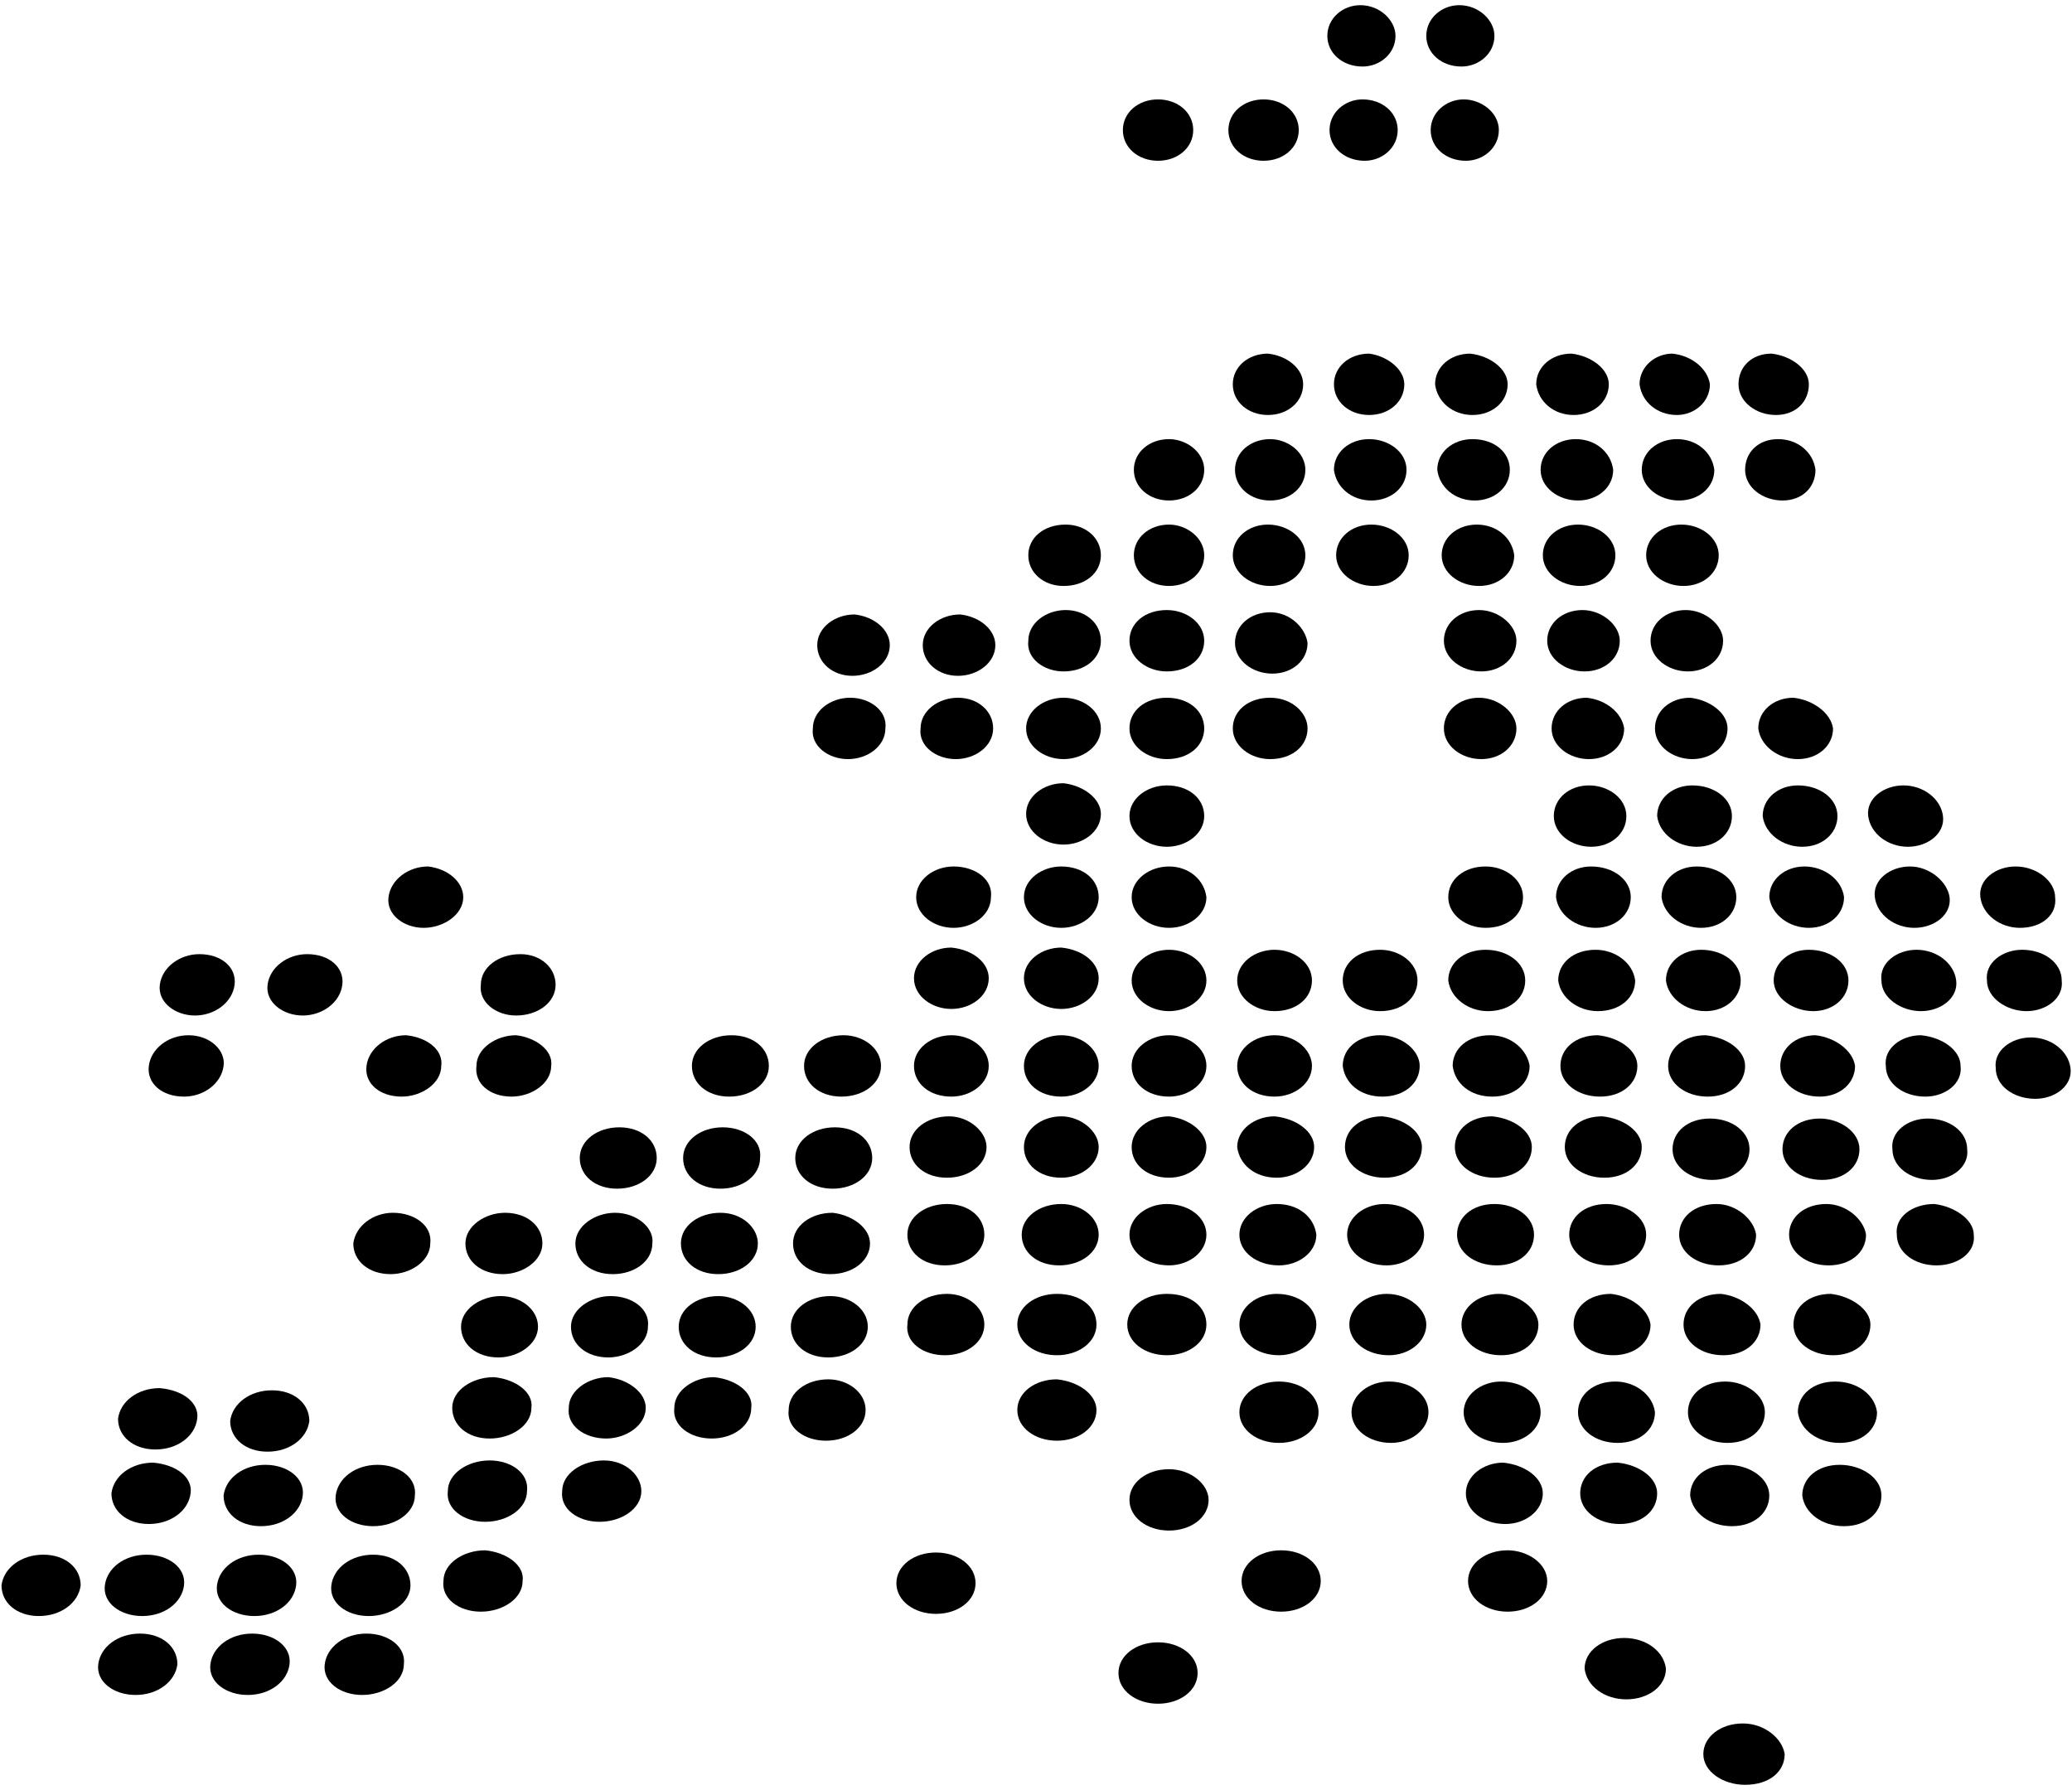 <svg viewBox="0 0 191 165" fill="none" xmlns="http://www.w3.org/2000/svg">
<path fill-rule="evenodd" clip-rule="evenodd" d="M48.176 145.754C48.176 147.371 46.352 148.583 44.325 148.583C42.297 148.583 40.676 147.371 40.879 145.754C40.879 144.138 42.703 142.926 44.73 142.926C46.757 143.128 48.378 144.34 48.176 145.754Z" fill="currentColor"/>
<path fill-rule="evenodd" clip-rule="evenodd" d="M37.23 153.432C37.23 155.048 35.406 156.262 33.379 156.262C31.353 156.262 29.732 155.048 29.934 153.432C30.137 151.816 31.758 150.604 33.785 150.604C35.811 150.604 37.433 151.816 37.23 153.432Z" fill="currentColor"/>
<path fill-rule="evenodd" clip-rule="evenodd" d="M16.354 153.432C16.152 155.048 14.529 156.262 12.502 156.262C10.476 156.262 8.855 155.048 9.057 153.432C9.26 151.816 10.881 150.604 12.908 150.604C14.936 150.604 16.354 151.816 16.354 153.432Z" fill="currentColor"/>
<path fill-rule="evenodd" clip-rule="evenodd" d="M26.69 153.432C26.487 155.048 24.866 156.262 22.839 156.262C20.813 156.262 19.191 155.048 19.394 153.432C19.597 151.816 21.218 150.604 23.245 150.604C25.271 150.604 26.892 151.816 26.69 153.432Z" fill="currentColor"/>
<path fill-rule="evenodd" clip-rule="evenodd" d="M37.838 146.159C37.838 147.775 36.014 148.987 33.988 148.987C31.961 148.987 30.34 147.775 30.543 146.159C30.745 144.542 32.367 143.33 34.393 143.33C36.42 143.33 37.838 144.542 37.838 146.159Z" fill="currentColor"/>
<path fill-rule="evenodd" clip-rule="evenodd" d="M16.963 146.159C16.76 147.775 15.139 148.987 13.111 148.987C11.084 148.987 9.463 147.775 9.666 146.159C9.868 144.542 11.489 143.33 13.516 143.33C15.544 143.33 17.165 144.542 16.963 146.159Z" fill="currentColor"/>
<path fill-rule="evenodd" clip-rule="evenodd" d="M7.436 146.159C7.233 147.775 5.612 148.987 3.585 148.987C1.557 148.987 0.139 147.775 0.139 146.159C0.341 144.542 1.964 143.33 3.991 143.33C6.017 143.33 7.436 144.542 7.436 146.159Z" fill="currentColor"/>
<path fill-rule="evenodd" clip-rule="evenodd" d="M27.297 146.159C27.095 147.775 25.474 148.987 23.447 148.987C21.42 148.987 19.799 147.775 20.002 146.159C20.204 144.542 21.826 143.33 23.852 143.33C25.879 143.33 27.5 144.542 27.297 146.159Z" fill="currentColor"/>
<path fill-rule="evenodd" clip-rule="evenodd" d="M48.58 137.469C48.58 139.085 46.756 140.298 44.729 140.298C42.701 140.298 41.08 139.085 41.283 137.469C41.283 135.853 43.107 134.641 45.135 134.641C47.161 134.641 48.783 135.853 48.58 137.469Z" fill="currentColor"/>
<path fill-rule="evenodd" clip-rule="evenodd" d="M59.12 137.469C59.12 139.085 57.295 140.298 55.268 140.298C53.242 140.298 51.62 139.085 51.823 137.469C51.823 135.853 53.647 134.641 55.673 134.641C57.7 134.641 59.12 136.055 59.12 137.469Z" fill="currentColor"/>
<path fill-rule="evenodd" clip-rule="evenodd" d="M48.986 129.793C48.986 131.409 47.162 132.621 45.135 132.621C43.107 132.621 41.688 131.409 41.688 129.793C41.688 128.176 43.513 126.963 45.541 126.963C47.567 127.165 49.188 128.378 48.986 129.793Z" fill="currentColor"/>
<path fill-rule="evenodd" clip-rule="evenodd" d="M59.526 129.793C59.526 131.409 57.702 132.621 55.878 132.621C53.85 132.621 52.228 131.409 52.431 129.793C52.431 128.176 54.255 126.963 56.081 126.963C57.904 127.165 59.526 128.378 59.526 129.793Z" fill="currentColor"/>
<path fill-rule="evenodd" clip-rule="evenodd" d="M69.253 129.793C69.253 131.409 67.632 132.621 65.605 132.621C63.578 132.621 61.957 131.409 62.16 129.793C62.16 128.176 63.984 126.963 65.808 126.963C67.834 127.165 69.456 128.378 69.253 129.793Z" fill="currentColor"/>
<path fill-rule="evenodd" clip-rule="evenodd" d="M79.793 129.994C79.793 131.61 78.172 132.822 76.145 132.822C74.118 132.822 72.497 131.61 72.7 129.994C72.7 128.378 74.321 127.164 76.348 127.164C78.172 127.164 79.793 128.378 79.793 129.994Z" fill="currentColor"/>
<path fill-rule="evenodd" clip-rule="evenodd" d="M49.594 122.317C49.594 123.933 47.77 125.145 45.946 125.145C43.918 125.145 42.499 123.933 42.499 122.317C42.499 120.701 44.323 119.488 46.148 119.488C47.972 119.488 49.594 120.701 49.594 122.317Z" fill="currentColor"/>
<path fill-rule="evenodd" clip-rule="evenodd" d="M59.728 122.317C59.728 123.933 57.903 125.145 56.079 125.145C54.052 125.145 52.634 123.933 52.634 122.317C52.634 120.701 54.458 119.488 56.282 119.488C58.308 119.488 59.931 120.701 59.728 122.317Z" fill="currentColor"/>
<path fill-rule="evenodd" clip-rule="evenodd" d="M69.659 122.317C69.659 123.933 68.037 125.145 66.011 125.145C63.984 125.145 62.565 123.933 62.565 122.317C62.565 120.701 64.187 119.488 66.213 119.488C68.037 119.488 69.659 120.701 69.659 122.317Z" fill="currentColor"/>
<path fill-rule="evenodd" clip-rule="evenodd" d="M79.996 122.317C79.996 123.933 78.374 125.145 76.348 125.145C74.321 125.145 72.901 123.933 72.901 122.317C72.901 120.701 74.524 119.488 76.55 119.488C78.374 119.488 79.996 120.701 79.996 122.317Z" fill="currentColor"/>
<path fill-rule="evenodd" clip-rule="evenodd" d="M49.999 114.637C49.999 116.254 48.175 117.466 46.351 117.466C44.324 117.466 42.904 116.254 42.904 114.637C42.904 113.021 44.73 111.809 46.553 111.809C48.58 111.809 49.999 113.021 49.999 114.637Z" fill="currentColor"/>
<path fill-rule="evenodd" clip-rule="evenodd" d="M39.662 114.637C39.662 116.254 37.838 117.466 36.014 117.466C33.987 117.466 32.568 116.254 32.568 114.637C32.771 113.021 34.392 111.809 36.216 111.809C38.243 111.809 39.864 113.021 39.662 114.637Z" fill="currentColor"/>
<path fill-rule="evenodd" clip-rule="evenodd" d="M31.556 90.794C31.353 92.41 29.732 93.622 27.906 93.622C26.082 93.622 24.461 92.41 24.664 90.794C24.866 89.177 26.488 87.965 28.313 87.965C30.34 87.965 31.758 89.177 31.556 90.794Z" fill="currentColor"/>
<path fill-rule="evenodd" clip-rule="evenodd" d="M21.624 90.794C21.421 92.41 19.8 93.622 17.976 93.622C16.152 93.622 14.529 92.41 14.732 90.794C14.935 89.177 16.557 87.965 18.381 87.965C20.408 87.965 21.827 89.177 21.624 90.794Z" fill="currentColor"/>
<path fill-rule="evenodd" clip-rule="evenodd" d="M50.81 98.27C50.81 99.887 48.986 101.099 47.162 101.099C45.136 101.099 43.717 99.887 43.92 98.27C43.92 96.654 45.744 95.441 47.568 95.441C49.392 95.643 51.013 96.856 50.81 98.27Z" fill="currentColor"/>
<path fill-rule="evenodd" clip-rule="evenodd" d="M40.675 98.27C40.675 99.887 38.852 101.099 37.028 101.099C35.001 101.099 33.582 99.887 33.785 98.27C33.987 96.654 35.609 95.441 37.433 95.441C39.459 95.643 40.878 96.856 40.675 98.27Z" fill="currentColor"/>
<path fill-rule="evenodd" clip-rule="evenodd" d="M20.61 98.27C20.408 99.887 18.786 101.099 16.962 101.099C14.934 101.099 13.516 99.887 13.719 98.27C13.921 96.654 15.542 95.441 17.368 95.441C19.394 95.441 20.813 96.856 20.61 98.27Z" fill="currentColor"/>
<path fill-rule="evenodd" clip-rule="evenodd" d="M60.134 114.637C60.134 116.254 58.512 117.466 56.486 117.466C54.458 117.466 53.039 116.254 53.039 114.637C53.039 113.021 54.863 111.809 56.688 111.809C58.715 111.809 60.336 113.223 60.134 114.637Z" fill="currentColor"/>
<path fill-rule="evenodd" clip-rule="evenodd" d="M69.861 114.637C69.861 116.254 68.239 117.466 66.213 117.466C64.186 117.466 62.768 116.254 62.768 114.637C62.768 113.021 64.389 111.809 66.415 111.809C68.442 111.809 69.861 113.223 69.861 114.637Z" fill="currentColor"/>
<path fill-rule="evenodd" clip-rule="evenodd" d="M80.198 114.637C80.198 116.254 78.577 117.466 76.55 117.466C74.523 117.466 73.103 116.254 73.103 114.637C73.103 113.021 74.726 111.809 76.753 111.809C78.577 112.011 80.198 113.223 80.198 114.637Z" fill="currentColor"/>
<path fill-rule="evenodd" clip-rule="evenodd" d="M60.539 106.758C60.539 108.375 58.918 109.587 56.89 109.587C54.863 109.587 53.444 108.375 53.444 106.758C53.444 105.142 55.066 103.93 57.092 103.93C59.12 103.93 60.539 105.142 60.539 106.758Z" fill="currentColor"/>
<path fill-rule="evenodd" clip-rule="evenodd" d="M42.703 82.712C42.703 84.328 40.879 85.54 39.055 85.54C37.231 85.54 35.609 84.328 35.812 82.712C36.015 81.095 37.636 79.883 39.46 79.883C41.284 80.085 42.703 81.297 42.703 82.712Z" fill="currentColor"/>
<path fill-rule="evenodd" clip-rule="evenodd" d="M51.216 90.794C51.216 92.41 49.594 93.622 47.568 93.622C45.742 93.622 44.121 92.41 44.324 90.794C44.324 89.177 45.945 87.965 47.973 87.965C49.797 87.965 51.216 89.177 51.216 90.794Z" fill="currentColor"/>
<path fill-rule="evenodd" clip-rule="evenodd" d="M70.064 106.758C70.064 108.375 68.443 109.587 66.416 109.587C64.389 109.587 62.971 108.375 62.971 106.758C62.971 105.142 64.592 103.93 66.619 103.93C68.645 103.93 70.267 105.142 70.064 106.758Z" fill="currentColor"/>
<path fill-rule="evenodd" clip-rule="evenodd" d="M80.402 106.758C80.402 108.375 78.781 109.587 76.754 109.587C74.727 109.587 73.309 108.375 73.309 106.758C73.309 105.142 74.93 103.93 76.957 103.93C78.983 103.93 80.402 105.142 80.402 106.758Z" fill="currentColor"/>
<path fill-rule="evenodd" clip-rule="evenodd" d="M38.243 137.873C38.243 139.49 36.419 140.702 34.392 140.702C32.365 140.702 30.744 139.49 30.947 137.873C31.149 136.257 32.771 135.045 34.797 135.045C36.824 135.045 38.445 136.257 38.243 137.873Z" fill="currentColor"/>
<path fill-rule="evenodd" clip-rule="evenodd" d="M17.57 137.672C17.368 139.289 15.745 140.501 13.719 140.501C11.692 140.501 10.273 139.289 10.273 137.672C10.476 136.056 12.097 134.844 14.124 134.844C16.355 135.046 17.773 136.258 17.57 137.672Z" fill="currentColor"/>
<path fill-rule="evenodd" clip-rule="evenodd" d="M27.908 137.873C27.705 139.49 26.082 140.702 24.056 140.702C22.029 140.702 20.61 139.49 20.61 137.873C20.813 136.257 22.434 135.045 24.461 135.045C26.488 135.045 28.11 136.257 27.908 137.873Z" fill="currentColor"/>
<path fill-rule="evenodd" clip-rule="evenodd" d="M18.178 130.802C17.975 132.419 16.354 133.631 14.326 133.631C12.3 133.631 10.881 132.419 10.881 130.802C11.084 129.186 12.705 127.973 14.731 127.973C16.962 128.176 18.381 129.388 18.178 130.802Z" fill="currentColor"/>
<path fill-rule="evenodd" clip-rule="evenodd" d="M28.515 131.004C28.312 132.621 26.691 133.833 24.664 133.833C22.637 133.833 21.219 132.621 21.219 131.004C21.421 129.388 23.043 128.176 25.069 128.176C27.096 128.176 28.515 129.388 28.515 131.004Z" fill="currentColor"/>
<path fill-rule="evenodd" clip-rule="evenodd" d="M121.748 145.754C121.748 147.371 120.127 148.583 118.1 148.583C116.074 148.583 114.451 147.371 114.451 145.754C114.451 144.138 116.074 142.926 118.1 142.926C120.127 142.926 121.748 144.138 121.748 145.754Z" fill="currentColor"/>
<path fill-rule="evenodd" clip-rule="evenodd" d="M110.398 154.239C110.398 155.856 108.776 157.069 106.75 157.069C104.723 157.069 103.102 155.856 103.102 154.239C103.102 152.622 104.723 151.41 106.75 151.41C108.776 151.41 110.398 152.622 110.398 154.239Z" fill="currentColor"/>
<path fill-rule="evenodd" clip-rule="evenodd" d="M89.928 145.957C89.928 147.574 88.307 148.786 86.28 148.786C84.252 148.786 82.631 147.574 82.631 145.957C82.631 144.341 84.252 143.129 86.28 143.129C88.307 143.129 89.928 144.341 89.928 145.957Z" fill="currentColor"/>
<path fill-rule="evenodd" clip-rule="evenodd" d="M142.218 137.672C142.218 139.289 140.597 140.501 138.773 140.501C136.746 140.501 135.125 139.289 135.125 137.672C135.125 136.056 136.746 134.844 138.57 134.844C140.597 135.046 142.218 136.258 142.218 137.672Z" fill="currentColor"/>
<path fill-rule="evenodd" clip-rule="evenodd" d="M142.626 145.754C142.626 147.371 141.003 148.583 138.976 148.583C136.949 148.583 135.328 147.371 135.328 145.754C135.328 144.138 136.949 142.926 138.976 142.926C140.8 142.926 142.626 144.138 142.626 145.754Z" fill="currentColor"/>
<path fill-rule="evenodd" clip-rule="evenodd" d="M152.759 137.672C152.759 139.289 151.34 140.501 149.314 140.501C147.287 140.501 145.666 139.289 145.666 137.672C145.666 136.056 147.085 134.844 149.111 134.844C151.138 135.046 152.759 136.258 152.759 137.672Z" fill="currentColor"/>
<path fill-rule="evenodd" clip-rule="evenodd" d="M163.096 137.873C163.096 139.49 161.677 140.702 159.65 140.702C157.624 140.702 156.002 139.49 155.8 137.873C155.8 136.257 157.218 135.045 159.245 135.045C161.272 135.045 163.096 136.257 163.096 137.873Z" fill="currentColor"/>
<path fill-rule="evenodd" clip-rule="evenodd" d="M153.569 153.836C153.569 155.453 151.948 156.666 149.921 156.666C147.894 156.666 146.273 155.453 146.07 153.836C146.07 152.22 147.692 151.008 149.718 151.008C151.745 151.008 153.367 152.22 153.569 153.836Z" fill="currentColor"/>
<path fill-rule="evenodd" clip-rule="evenodd" d="M164.514 161.717C164.514 163.333 163.095 164.546 160.866 164.546C158.84 164.546 157.016 163.333 157.016 161.717C157.016 160.101 158.637 158.889 160.663 158.889C162.69 158.889 164.311 160.303 164.514 161.717Z" fill="currentColor"/>
<path fill-rule="evenodd" clip-rule="evenodd" d="M173.433 137.873C173.433 139.49 172.013 140.702 169.986 140.702C167.96 140.702 166.338 139.49 166.136 137.873C166.136 136.257 167.554 135.045 169.581 135.045C171.607 135.045 173.433 136.257 173.433 137.873Z" fill="currentColor"/>
<path fill-rule="evenodd" clip-rule="evenodd" d="M121.343 122.114C121.343 123.73 119.722 124.942 117.898 124.942C115.871 124.942 114.25 123.73 114.25 122.114C114.25 120.498 115.871 119.285 117.695 119.285C119.722 119.285 121.343 120.498 121.343 122.114Z" fill="currentColor"/>
<path fill-rule="evenodd" clip-rule="evenodd" d="M121.546 130.196C121.546 131.812 119.925 133.024 117.898 133.024C115.871 133.024 114.25 131.812 114.25 130.196C114.25 128.579 115.871 127.367 117.898 127.367C119.925 127.367 121.546 128.579 121.546 130.196Z" fill="currentColor"/>
<path fill-rule="evenodd" clip-rule="evenodd" d="M131.478 122.114C131.478 123.73 129.856 124.942 128.031 124.942C126.004 124.942 124.383 123.73 124.383 122.114C124.383 120.498 126.004 119.285 127.828 119.285C129.856 119.285 131.478 120.7 131.478 122.114Z" fill="currentColor"/>
<path fill-rule="evenodd" clip-rule="evenodd" d="M131.68 130.196C131.68 131.812 130.059 133.024 128.234 133.024C126.207 133.024 124.586 131.812 124.586 130.196C124.586 128.579 126.207 127.367 128.031 127.367C130.059 127.367 131.68 128.579 131.68 130.196Z" fill="currentColor"/>
<path fill-rule="evenodd" clip-rule="evenodd" d="M141.814 122.114C141.814 123.73 140.395 124.942 138.369 124.942C136.342 124.942 134.721 123.73 134.721 122.114C134.721 120.498 136.342 119.285 138.166 119.285C139.99 119.285 141.814 120.7 141.814 122.114Z" fill="currentColor"/>
<path fill-rule="evenodd" clip-rule="evenodd" d="M142.016 130.196C142.016 131.812 140.395 133.024 138.571 133.024C136.544 133.024 134.923 131.812 134.923 130.196C134.923 128.579 136.544 127.367 138.368 127.367C140.395 127.367 142.016 128.579 142.016 130.196Z" fill="currentColor"/>
<path fill-rule="evenodd" clip-rule="evenodd" d="M152.15 122.114C152.15 123.73 150.731 124.942 148.705 124.942C146.678 124.942 145.057 123.73 145.057 122.114C145.057 120.498 146.475 119.285 148.502 119.285C150.326 119.487 151.947 120.7 152.15 122.114Z" fill="currentColor"/>
<path fill-rule="evenodd" clip-rule="evenodd" d="M152.556 130.196C152.556 131.812 151.137 133.024 149.111 133.024C147.084 133.024 145.463 131.812 145.463 130.196C145.463 128.579 146.882 127.367 148.908 127.367C150.732 127.367 152.353 128.579 152.556 130.196Z" fill="currentColor"/>
<path fill-rule="evenodd" clip-rule="evenodd" d="M162.285 122.114C162.285 123.73 160.866 124.942 158.84 124.942C156.812 124.942 155.19 123.73 155.19 122.114C155.19 120.498 156.609 119.285 158.637 119.285C160.461 119.487 162.082 120.7 162.285 122.114Z" fill="currentColor"/>
<path fill-rule="evenodd" clip-rule="evenodd" d="M162.69 130.196C162.69 131.812 161.271 133.024 159.245 133.024C157.218 133.024 155.596 131.812 155.596 130.196C155.596 128.579 157.014 127.367 159.042 127.367C160.866 127.367 162.69 128.579 162.69 130.196Z" fill="currentColor"/>
<path fill-rule="evenodd" clip-rule="evenodd" d="M172.418 122.114C172.418 123.73 171 124.942 168.973 124.942C166.947 124.942 165.325 123.73 165.325 122.114C165.325 120.498 166.744 119.285 168.77 119.285C170.594 119.487 172.418 120.7 172.418 122.114Z" fill="currentColor"/>
<path fill-rule="evenodd" clip-rule="evenodd" d="M173.028 130.196C173.028 131.812 171.609 133.024 169.581 133.024C167.554 133.024 165.933 131.812 165.73 130.196C165.73 128.579 167.149 127.367 169.176 127.367C171.204 127.367 172.825 128.579 173.028 130.196Z" fill="currentColor"/>
<path fill-rule="evenodd" clip-rule="evenodd" d="M121.14 105.747C121.14 107.363 119.519 108.576 117.695 108.576C115.668 108.576 114.25 107.363 114.047 105.747C114.047 104.13 115.668 102.918 117.492 102.918C119.519 103.12 121.14 104.332 121.14 105.747Z" fill="currentColor"/>
<path fill-rule="evenodd" clip-rule="evenodd" d="M121.343 113.829C121.343 115.445 119.722 116.658 117.898 116.658C115.871 116.658 114.25 115.445 114.25 113.829C114.25 112.212 115.871 111 117.695 111C119.722 111 121.141 112.212 121.343 113.829Z" fill="currentColor"/>
<path fill-rule="evenodd" clip-rule="evenodd" d="M131.073 105.747C131.073 107.363 129.654 108.576 127.627 108.576C125.6 108.576 123.979 107.363 123.979 105.747C123.979 104.13 125.397 102.918 127.424 102.918C129.452 103.12 131.073 104.332 131.073 105.747Z" fill="currentColor"/>
<path fill-rule="evenodd" clip-rule="evenodd" d="M131.275 113.829C131.275 115.445 129.654 116.658 127.83 116.658C125.802 116.658 124.181 115.445 124.181 113.829C124.181 112.212 125.802 111 127.627 111C129.654 111 131.275 112.212 131.275 113.829Z" fill="currentColor"/>
<path fill-rule="evenodd" clip-rule="evenodd" d="M141.207 105.747C141.207 107.363 139.788 108.576 137.76 108.576C135.734 108.576 134.112 107.363 134.112 105.747C134.112 104.13 135.531 102.918 137.557 102.918C139.584 103.12 141.207 104.332 141.207 105.747Z" fill="currentColor"/>
<path fill-rule="evenodd" clip-rule="evenodd" d="M141.408 113.829C141.408 115.445 139.989 116.658 137.962 116.658C135.936 116.658 134.314 115.445 134.314 113.829C134.314 112.212 135.733 111 137.76 111C139.786 111 141.408 112.212 141.408 113.829Z" fill="currentColor"/>
<path fill-rule="evenodd" clip-rule="evenodd" d="M151.339 105.747C151.339 107.363 149.921 108.576 147.894 108.576C145.867 108.576 144.246 107.363 144.246 105.747C144.246 104.13 145.665 102.918 147.691 102.918C149.718 103.12 151.339 104.332 151.339 105.747Z" fill="currentColor"/>
<path fill-rule="evenodd" clip-rule="evenodd" d="M151.746 113.829C151.746 115.445 150.327 116.658 148.3 116.658C146.274 116.658 144.652 115.445 144.652 113.829C144.652 112.212 146.071 111 148.098 111C149.922 111 151.746 112.212 151.746 113.829Z" fill="currentColor"/>
<path fill-rule="evenodd" clip-rule="evenodd" d="M161.273 105.95C161.273 107.566 159.854 108.779 157.827 108.779C155.799 108.779 154.178 107.566 154.178 105.95C154.178 104.333 155.596 103.121 157.623 103.121C159.651 103.121 161.273 104.333 161.273 105.95Z" fill="currentColor"/>
<path fill-rule="evenodd" clip-rule="evenodd" d="M161.88 113.829C161.88 115.445 160.461 116.658 158.433 116.658C156.406 116.658 154.785 115.445 154.785 113.829C154.785 112.212 156.204 111 158.232 111C160.056 111 161.677 112.414 161.88 113.829Z" fill="currentColor"/>
<path fill-rule="evenodd" clip-rule="evenodd" d="M171.407 105.95C171.407 107.566 169.987 108.779 167.96 108.779C165.934 108.779 164.312 107.566 164.312 105.95C164.312 104.333 165.731 103.121 167.758 103.121C169.582 103.121 171.407 104.333 171.407 105.95Z" fill="currentColor"/>
<path fill-rule="evenodd" clip-rule="evenodd" d="M172.013 113.829C172.013 115.445 170.595 116.658 168.568 116.658C166.541 116.658 164.92 115.445 164.92 113.829C164.92 112.212 166.339 111 168.365 111C170.189 111 171.811 112.414 172.013 113.829Z" fill="currentColor"/>
<path fill-rule="evenodd" clip-rule="evenodd" d="M181.338 105.95C181.54 107.566 179.919 108.779 178.095 108.779C176.068 108.779 174.447 107.566 174.447 105.95C174.244 104.333 175.866 103.121 177.69 103.121C179.716 103.121 181.338 104.333 181.338 105.95Z" fill="currentColor"/>
<path fill-rule="evenodd" clip-rule="evenodd" d="M181.944 113.829C182.147 115.445 180.526 116.658 178.499 116.658C176.472 116.658 174.851 115.445 174.851 113.829C174.648 112.212 176.27 111 178.296 111C180.12 111.202 181.944 112.414 181.944 113.829Z" fill="currentColor"/>
<path fill-rule="evenodd" clip-rule="evenodd" d="M180.728 98.27C180.931 99.887 179.309 101.099 177.485 101.099C175.459 101.099 173.837 99.887 173.837 98.27C173.635 96.654 175.256 95.441 177.08 95.441C179.107 95.643 180.728 96.856 180.728 98.27Z" fill="currentColor"/>
<path fill-rule="evenodd" clip-rule="evenodd" d="M190.863 98.473C191.066 100.09 189.444 101.302 187.62 101.302C185.594 101.302 183.971 100.09 183.971 98.473C183.769 96.857 185.391 95.644 187.215 95.644C189.039 95.644 190.66 96.857 190.863 98.473Z" fill="currentColor"/>
<path fill-rule="evenodd" clip-rule="evenodd" d="M101.075 122.114C101.075 123.73 99.454 124.942 97.426 124.942C95.4 124.942 93.778 123.73 93.778 122.114C93.778 120.498 95.4 119.285 97.426 119.285C99.657 119.285 101.075 120.498 101.075 122.114Z" fill="currentColor"/>
<path fill-rule="evenodd" clip-rule="evenodd" d="M101.075 129.994C101.075 131.61 99.454 132.822 97.426 132.822C95.4 132.822 93.778 131.61 93.778 129.994C93.778 128.378 95.4 127.164 97.426 127.164C99.454 127.367 101.075 128.58 101.075 129.994Z" fill="currentColor"/>
<path fill-rule="evenodd" clip-rule="evenodd" d="M111.208 122.114C111.208 123.73 109.587 124.942 107.56 124.942C105.533 124.942 103.912 123.73 103.912 122.114C103.912 120.498 105.533 119.285 107.56 119.285C109.789 119.285 111.208 120.498 111.208 122.114Z" fill="currentColor"/>
<path fill-rule="evenodd" clip-rule="evenodd" d="M111.411 138.278C111.411 139.894 109.79 141.106 107.763 141.106C105.736 141.106 104.115 139.894 104.115 138.278C104.115 136.661 105.736 135.449 107.763 135.449C109.79 135.449 111.411 136.863 111.411 138.278Z" fill="currentColor"/>
<path fill-rule="evenodd" clip-rule="evenodd" d="M101.279 105.747C101.279 107.363 99.656 108.576 97.832 108.576C95.805 108.576 94.387 107.363 94.387 105.747C94.387 104.13 96.008 102.918 97.832 102.918C99.656 102.918 101.279 104.332 101.279 105.747Z" fill="currentColor"/>
<path fill-rule="evenodd" clip-rule="evenodd" d="M101.278 113.829C101.278 115.445 99.655 116.658 97.629 116.658C95.602 116.658 94.184 115.445 94.184 113.829C94.184 112.212 95.805 111 97.831 111C99.655 111 101.278 112.212 101.278 113.829Z" fill="currentColor"/>
<path fill-rule="evenodd" clip-rule="evenodd" d="M111.209 105.747C111.209 107.363 109.588 108.576 107.764 108.576C105.737 108.576 104.318 107.363 104.318 105.747C104.318 104.13 105.94 102.918 107.764 102.918C109.588 103.12 111.209 104.332 111.209 105.747Z" fill="currentColor"/>
<path fill-rule="evenodd" clip-rule="evenodd" d="M111.208 113.829C111.208 115.445 109.587 116.658 107.763 116.658C105.737 116.658 104.115 115.445 104.115 113.829C104.115 112.212 105.737 111 107.56 111C109.587 111 111.208 112.212 111.208 113.829Z" fill="currentColor"/>
<path fill-rule="evenodd" clip-rule="evenodd" d="M90.738 122.114C90.738 123.73 89.117 124.942 87.09 124.942C85.064 124.942 83.442 123.73 83.645 122.114C83.645 120.498 85.266 119.285 87.293 119.285C89.117 119.285 90.738 120.498 90.738 122.114Z" fill="currentColor"/>
<path fill-rule="evenodd" clip-rule="evenodd" d="M90.94 105.747C90.94 107.363 89.319 108.576 87.292 108.576C85.264 108.576 83.846 107.363 83.846 105.747C83.846 104.13 85.467 102.918 87.495 102.918C89.319 102.918 90.94 104.332 90.94 105.747Z" fill="currentColor"/>
<path fill-rule="evenodd" clip-rule="evenodd" d="M90.739 113.829C90.739 115.445 89.118 116.658 87.091 116.658C85.063 116.658 83.644 115.445 83.644 113.829C83.644 112.212 85.266 111 87.294 111C89.32 111 90.739 112.212 90.739 113.829Z" fill="currentColor"/>
<path fill-rule="evenodd" clip-rule="evenodd" d="M180.324 90.391C180.526 92.008 178.905 93.22 177.081 93.22C175.257 93.22 173.433 92.008 173.433 90.391C173.231 88.775 174.852 87.562 176.676 87.562C178.5 87.562 180.121 88.775 180.324 90.391Z" fill="currentColor"/>
<path fill-rule="evenodd" clip-rule="evenodd" d="M190.052 90.391C190.255 92.008 188.634 93.22 186.809 93.22C184.985 93.22 183.161 92.008 183.161 90.391C182.958 88.775 184.579 87.562 186.403 87.562C188.431 87.562 190.052 88.775 190.052 90.391Z" fill="currentColor"/>
<path fill-rule="evenodd" clip-rule="evenodd" d="M179.715 82.712C179.918 84.328 178.297 85.54 176.473 85.54C174.649 85.54 173.027 84.328 172.825 82.712C172.622 81.095 174.243 79.883 176.067 79.883C177.891 79.883 179.513 81.297 179.715 82.712Z" fill="currentColor"/>
<path fill-rule="evenodd" clip-rule="evenodd" d="M189.444 82.712C189.647 84.328 188.228 85.54 186.202 85.54C184.376 85.54 182.755 84.328 182.552 82.712C182.35 81.095 183.971 79.883 185.796 79.883C187.823 79.883 189.444 81.297 189.444 82.712Z" fill="currentColor"/>
<path fill-rule="evenodd" clip-rule="evenodd" d="M179.107 75.237C179.31 76.853 177.689 78.066 175.865 78.066C174.041 78.066 172.419 76.853 172.215 75.237C172.013 73.621 173.635 72.408 175.459 72.408C177.283 72.408 178.905 73.621 179.107 75.237Z" fill="currentColor"/>
<path fill-rule="evenodd" clip-rule="evenodd" d="M120.938 98.27C120.938 99.887 119.316 101.099 117.492 101.099C115.466 101.099 114.047 99.887 114.047 98.27C114.047 96.654 115.668 95.441 117.492 95.441C119.519 95.441 120.938 96.856 120.938 98.27Z" fill="currentColor"/>
<path fill-rule="evenodd" clip-rule="evenodd" d="M130.87 98.27C130.87 99.887 129.451 101.099 127.423 101.099C125.397 101.099 123.978 99.887 123.775 98.27C123.775 96.654 125.194 95.441 127.221 95.441C129.247 95.441 130.87 96.856 130.87 98.27Z" fill="currentColor"/>
<path fill-rule="evenodd" clip-rule="evenodd" d="M141.003 98.27C141.003 99.887 139.584 101.099 137.558 101.099C135.531 101.099 134.113 99.887 133.91 98.27C133.91 96.654 135.329 95.441 137.355 95.441C139.382 95.441 140.8 96.856 141.003 98.27Z" fill="currentColor"/>
<path fill-rule="evenodd" clip-rule="evenodd" d="M150.935 98.27C150.935 99.887 149.516 101.099 147.49 101.099C145.463 101.099 143.842 99.887 143.842 98.27C143.842 96.654 145.26 95.441 147.287 95.441C149.314 95.643 150.935 96.856 150.935 98.27Z" fill="currentColor"/>
<path fill-rule="evenodd" clip-rule="evenodd" d="M160.866 98.27C160.866 99.887 159.447 101.099 157.419 101.099C155.393 101.099 153.771 99.887 153.771 98.27C153.771 96.654 155.19 95.441 157.217 95.441C159.245 95.643 160.866 96.856 160.866 98.27Z" fill="currentColor"/>
<path fill-rule="evenodd" clip-rule="evenodd" d="M171.001 98.27C171.001 99.887 169.581 101.099 167.757 101.099C165.731 101.099 164.109 99.887 164.109 98.27C164.109 96.654 165.528 95.441 167.352 95.441C169.176 95.643 170.799 96.856 171.001 98.27Z" fill="currentColor"/>
<path fill-rule="evenodd" clip-rule="evenodd" d="M120.938 90.391C120.938 92.008 119.519 93.22 117.492 93.22C115.668 93.22 114.047 92.008 114.047 90.391C114.047 88.775 115.668 87.562 117.492 87.562C119.316 87.562 120.938 88.775 120.938 90.391Z" fill="currentColor"/>
<path fill-rule="evenodd" clip-rule="evenodd" d="M130.667 90.391C130.667 92.008 129.247 93.22 127.221 93.22C125.397 93.22 123.775 92.008 123.775 90.391C123.775 88.775 125.194 87.562 127.221 87.562C129.045 87.562 130.667 88.775 130.667 90.391Z" fill="currentColor"/>
<path fill-rule="evenodd" clip-rule="evenodd" d="M101.279 98.27C101.279 99.887 99.656 101.099 97.832 101.099C95.805 101.099 94.387 99.887 94.387 98.27C94.387 96.654 96.008 95.441 97.832 95.441C99.656 95.441 101.279 96.654 101.279 98.27Z" fill="currentColor"/>
<path fill-rule="evenodd" clip-rule="evenodd" d="M111.209 98.27C111.209 99.887 109.588 101.099 107.764 101.099C105.737 101.099 104.318 99.887 104.318 98.27C104.318 96.654 105.94 95.441 107.764 95.441C109.588 95.441 111.209 96.654 111.209 98.27Z" fill="currentColor"/>
<path fill-rule="evenodd" clip-rule="evenodd" d="M101.279 90.188C101.279 91.805 99.656 93.017 97.832 93.017C96.008 93.017 94.387 91.805 94.387 90.188C94.387 88.572 96.008 87.359 97.832 87.359C99.859 87.561 101.279 88.774 101.279 90.188Z" fill="currentColor"/>
<path fill-rule="evenodd" clip-rule="evenodd" d="M91.144 98.27C91.144 99.887 89.522 101.099 87.698 101.099C85.671 101.099 84.252 99.887 84.252 98.27C84.252 96.654 85.873 95.441 87.698 95.441C89.522 95.441 91.144 96.654 91.144 98.27Z" fill="currentColor"/>
<path fill-rule="evenodd" clip-rule="evenodd" d="M81.212 98.27C81.212 99.887 79.591 101.099 77.564 101.099C75.538 101.099 74.119 99.887 74.119 98.27C74.119 96.654 75.74 95.441 77.767 95.441C79.591 95.441 81.212 96.654 81.212 98.27Z" fill="currentColor"/>
<path fill-rule="evenodd" clip-rule="evenodd" d="M70.874 98.27C70.874 99.887 69.253 101.099 67.227 101.099C65.2 101.099 63.781 99.887 63.781 98.27C63.781 96.654 65.403 95.441 67.429 95.441C69.456 95.441 70.874 96.654 70.874 98.27Z" fill="currentColor"/>
<path fill-rule="evenodd" clip-rule="evenodd" d="M91.144 90.188C91.144 91.805 89.522 93.017 87.698 93.017C85.873 93.017 84.252 91.805 84.252 90.188C84.252 88.572 85.873 87.359 87.698 87.359C89.725 87.561 91.144 88.774 91.144 90.188Z" fill="currentColor"/>
<path fill-rule="evenodd" clip-rule="evenodd" d="M111.209 90.391C111.209 92.008 109.588 93.22 107.764 93.22C105.94 93.22 104.318 92.008 104.318 90.391C104.318 88.775 105.94 87.562 107.764 87.562C109.588 87.562 111.209 88.775 111.209 90.391Z" fill="currentColor"/>
<path fill-rule="evenodd" clip-rule="evenodd" d="M140.597 90.391C140.597 92.008 139.179 93.22 137.152 93.22C135.328 93.22 133.707 92.008 133.504 90.391C133.504 88.775 134.923 87.562 136.949 87.562C138.976 87.562 140.597 88.775 140.597 90.391Z" fill="currentColor"/>
<path fill-rule="evenodd" clip-rule="evenodd" d="M150.732 90.391C150.732 92.008 149.313 93.22 147.287 93.22C145.463 93.22 143.841 92.008 143.639 90.391C143.639 88.775 145.057 87.562 147.084 87.562C148.908 87.562 150.529 88.775 150.732 90.391Z" fill="currentColor"/>
<path fill-rule="evenodd" clip-rule="evenodd" d="M160.461 90.391C160.461 92.008 159.043 93.22 157.219 93.22C155.393 93.22 153.772 92.008 153.569 90.391C153.569 88.775 154.988 87.562 156.813 87.562C158.84 87.562 160.461 88.775 160.461 90.391Z" fill="currentColor"/>
<path fill-rule="evenodd" clip-rule="evenodd" d="M170.393 90.391C170.393 92.008 168.973 93.22 167.149 93.22C165.325 93.22 163.501 92.008 163.501 90.391C163.501 88.775 164.92 87.562 166.743 87.562C168.77 87.562 170.393 88.775 170.393 90.391Z" fill="currentColor"/>
<path fill-rule="evenodd" clip-rule="evenodd" d="M91.347 82.712C91.347 84.328 89.726 85.54 87.902 85.54C86.076 85.54 84.455 84.328 84.455 82.712C84.455 81.095 86.076 79.883 87.902 79.883C89.928 79.883 91.55 81.095 91.347 82.712Z" fill="currentColor"/>
<path fill-rule="evenodd" clip-rule="evenodd" d="M140.395 82.712C140.395 84.328 138.976 85.54 136.949 85.54C135.125 85.54 133.504 84.328 133.504 82.712C133.504 81.095 134.923 79.883 136.949 79.883C138.773 79.883 140.395 81.095 140.395 82.712Z" fill="currentColor"/>
<path fill-rule="evenodd" clip-rule="evenodd" d="M150.326 82.712C150.326 84.328 148.907 85.54 147.084 85.54C145.26 85.54 143.638 84.328 143.436 82.712C143.436 81.095 144.854 79.883 146.678 79.883C148.705 79.883 150.326 81.095 150.326 82.712Z" fill="currentColor"/>
<path fill-rule="evenodd" clip-rule="evenodd" d="M160.056 82.712C160.056 84.328 158.637 85.54 156.812 85.54C154.988 85.54 153.367 84.328 153.164 82.712C153.164 81.095 154.583 79.883 156.407 79.883C158.435 79.883 160.056 81.095 160.056 82.712Z" fill="currentColor"/>
<path fill-rule="evenodd" clip-rule="evenodd" d="M169.986 82.712C169.986 84.328 168.568 85.54 166.744 85.54C164.92 85.54 163.298 84.328 163.096 82.712C163.096 81.095 164.514 79.883 166.338 79.883C168.162 79.883 169.784 81.095 169.986 82.712Z" fill="currentColor"/>
<path fill-rule="evenodd" clip-rule="evenodd" d="M149.92 75.237C149.92 76.853 148.502 78.066 146.678 78.066C144.854 78.066 143.232 76.853 143.232 75.237C143.232 73.621 144.651 72.408 146.475 72.408C148.299 72.408 149.92 73.621 149.92 75.237Z" fill="currentColor"/>
<path fill-rule="evenodd" clip-rule="evenodd" d="M159.651 75.237C159.651 76.853 158.232 78.066 156.407 78.066C154.583 78.066 152.961 76.853 152.759 75.237C152.759 73.621 154.177 72.408 156.001 72.408C158.029 72.408 159.651 73.621 159.651 75.237Z" fill="currentColor"/>
<path fill-rule="evenodd" clip-rule="evenodd" d="M169.38 75.237C169.38 76.853 167.96 78.066 166.136 78.066C164.312 78.066 162.691 76.853 162.488 75.237C162.488 73.621 163.907 72.408 165.731 72.408C167.758 72.408 169.38 73.621 169.38 75.237Z" fill="currentColor"/>
<path fill-rule="evenodd" clip-rule="evenodd" d="M101.279 82.712C101.279 84.328 99.656 85.54 97.832 85.54C96.008 85.54 94.387 84.328 94.387 82.712C94.387 81.095 96.008 79.883 97.832 79.883C99.859 79.883 101.279 81.095 101.279 82.712Z" fill="currentColor"/>
<path fill-rule="evenodd" clip-rule="evenodd" d="M111.209 82.712C111.209 84.328 109.588 85.54 107.764 85.54C105.94 85.54 104.318 84.328 104.318 82.712C104.318 81.095 105.94 79.883 107.764 79.883C109.588 79.883 111.006 81.095 111.209 82.712Z" fill="currentColor"/>
<path fill-rule="evenodd" clip-rule="evenodd" d="M111.006 75.237C111.006 76.853 109.384 78.066 107.56 78.066C105.737 78.066 104.115 76.853 104.115 75.237C104.115 73.621 105.737 72.408 107.56 72.408C109.587 72.408 111.006 73.621 111.006 75.237Z" fill="currentColor"/>
<path fill-rule="evenodd" clip-rule="evenodd" d="M168.973 67.155C168.973 68.771 167.554 69.984 165.73 69.984C163.906 69.984 162.285 68.771 162.082 67.155C162.082 65.538 163.501 64.326 165.325 64.326C167.149 64.528 168.77 65.741 168.973 67.155Z" fill="currentColor"/>
<path fill-rule="evenodd" clip-rule="evenodd" d="M120.532 67.155C120.532 68.771 119.114 69.984 117.087 69.984C115.262 69.984 113.641 68.771 113.641 67.155C113.641 65.538 115.059 64.326 117.087 64.326C119.114 64.326 120.532 65.741 120.532 67.155Z" fill="currentColor"/>
<path fill-rule="evenodd" clip-rule="evenodd" d="M120.533 59.274C120.533 60.891 119.114 62.103 117.29 62.103C115.466 62.103 113.844 60.891 113.844 59.274C113.844 57.658 115.264 56.445 117.088 56.445C118.912 56.445 120.33 57.86 120.533 59.274Z" fill="currentColor"/>
<path fill-rule="evenodd" clip-rule="evenodd" d="M101.481 75.036C101.481 76.652 99.859 77.865 98.034 77.865C96.21 77.865 94.589 76.652 94.589 75.036C94.589 73.419 96.21 72.207 98.034 72.207C99.859 72.409 101.481 73.621 101.481 75.036Z" fill="currentColor"/>
<path fill-rule="evenodd" clip-rule="evenodd" d="M101.481 67.155C101.481 68.771 99.859 69.984 98.034 69.984C96.21 69.984 94.589 68.771 94.589 67.155C94.589 65.538 96.21 64.326 98.034 64.326C99.859 64.326 101.481 65.538 101.481 67.155Z" fill="currentColor"/>
<path fill-rule="evenodd" clip-rule="evenodd" d="M91.752 59.477C91.752 61.094 90.13 62.306 88.306 62.306C86.483 62.306 85.062 61.094 85.062 59.477C85.062 57.861 86.685 56.648 88.509 56.648C90.333 56.85 91.752 58.063 91.752 59.477Z" fill="currentColor"/>
<path fill-rule="evenodd" clip-rule="evenodd" d="M91.549 67.155C91.549 68.771 89.928 69.984 88.104 69.984C86.278 69.984 84.657 68.771 84.86 67.155C84.86 65.538 86.481 64.326 88.306 64.326C90.13 64.326 91.549 65.538 91.549 67.155Z" fill="currentColor"/>
<path fill-rule="evenodd" clip-rule="evenodd" d="M82.022 59.477C82.022 61.094 80.401 62.306 78.577 62.306C76.753 62.306 75.334 61.094 75.334 59.477C75.334 57.861 76.955 56.648 78.779 56.648C80.603 56.85 82.022 58.063 82.022 59.477Z" fill="currentColor"/>
<path fill-rule="evenodd" clip-rule="evenodd" d="M81.617 67.155C81.617 68.771 79.996 69.984 78.172 69.984C76.348 69.984 74.727 68.771 74.929 67.155C74.929 65.538 76.551 64.326 78.374 64.326C80.198 64.326 81.82 65.538 81.617 67.155Z" fill="currentColor"/>
<path fill-rule="evenodd" clip-rule="evenodd" d="M111.006 67.155C111.006 68.771 109.587 69.984 107.56 69.984C105.737 69.984 104.115 68.771 104.115 67.155C104.115 65.538 105.534 64.326 107.56 64.326C109.587 64.326 111.006 65.538 111.006 67.155Z" fill="currentColor"/>
<path fill-rule="evenodd" clip-rule="evenodd" d="M101.481 59.071C101.481 60.687 100.061 61.9 98.034 61.9C96.21 61.9 94.589 60.687 94.792 59.071C94.792 57.455 96.413 56.242 98.237 56.242C100.061 56.242 101.481 57.455 101.481 59.071Z" fill="currentColor"/>
<path fill-rule="evenodd" clip-rule="evenodd" d="M111.006 59.071C111.006 60.687 109.587 61.9 107.56 61.9C105.737 61.9 104.115 60.687 104.115 59.071C104.115 57.455 105.534 56.242 107.56 56.242C109.384 56.242 111.006 57.455 111.006 59.071Z" fill="currentColor"/>
<path fill-rule="evenodd" clip-rule="evenodd" d="M101.48 51.192C101.48 52.809 100.061 54.021 98.035 54.021C96.21 54.021 94.791 52.809 94.791 51.192C94.791 49.576 96.21 48.363 98.237 48.363C100.061 48.363 101.48 49.576 101.48 51.192Z" fill="currentColor"/>
<path fill-rule="evenodd" clip-rule="evenodd" d="M111.007 51.192C111.007 52.809 109.588 54.021 107.764 54.021C105.94 54.021 104.521 52.809 104.521 51.192C104.521 49.576 105.94 48.363 107.764 48.363C109.385 48.363 111.007 49.576 111.007 51.192Z" fill="currentColor"/>
<path fill-rule="evenodd" clip-rule="evenodd" d="M111.007 43.313C111.007 44.93 109.588 46.142 107.764 46.142C105.94 46.142 104.521 44.93 104.521 43.313C104.521 41.697 105.94 40.484 107.764 40.484C109.385 40.484 111.007 41.697 111.007 43.313Z" fill="currentColor"/>
<path fill-rule="evenodd" clip-rule="evenodd" d="M139.787 67.155C139.787 68.771 138.369 69.984 136.545 69.984C134.721 69.984 133.1 68.771 133.1 67.155C133.1 65.538 134.518 64.326 136.342 64.326C138.166 64.326 139.787 65.741 139.787 67.155Z" fill="currentColor"/>
<path fill-rule="evenodd" clip-rule="evenodd" d="M149.718 67.155C149.718 68.771 148.3 69.984 146.476 69.984C144.651 69.984 143.029 68.771 143.029 67.155C143.029 65.538 144.448 64.326 146.273 64.326C148.097 64.528 149.516 65.741 149.718 67.155Z" fill="currentColor"/>
<path fill-rule="evenodd" clip-rule="evenodd" d="M159.246 67.155C159.246 68.771 157.827 69.984 156.002 69.984C154.178 69.984 152.557 68.771 152.557 67.155C152.557 65.538 153.975 64.326 155.799 64.326C157.625 64.528 159.246 65.741 159.246 67.155Z" fill="currentColor"/>
<path fill-rule="evenodd" clip-rule="evenodd" d="M149.313 59.071C149.313 60.687 147.895 61.9 146.071 61.9C144.247 61.9 142.624 60.687 142.624 59.071C142.624 57.455 144.044 56.242 145.868 56.242C147.692 56.242 149.313 57.657 149.313 59.071Z" fill="currentColor"/>
<path fill-rule="evenodd" clip-rule="evenodd" d="M158.838 59.071C158.838 60.687 157.419 61.9 155.596 61.9C153.772 61.9 152.15 60.687 152.15 59.071C152.15 57.455 153.569 56.242 155.393 56.242C157.217 56.242 158.838 57.657 158.838 59.071Z" fill="currentColor"/>
<path fill-rule="evenodd" clip-rule="evenodd" d="M148.909 51.192C148.909 52.809 147.49 54.021 145.666 54.021C143.842 54.021 142.221 52.809 142.221 51.192C142.221 49.576 143.639 48.363 145.463 48.363C147.287 48.363 148.909 49.576 148.909 51.192Z" fill="currentColor"/>
<path fill-rule="evenodd" clip-rule="evenodd" d="M158.434 51.192C158.434 52.809 157.014 54.021 155.19 54.021C153.366 54.021 151.745 52.809 151.745 51.192C151.745 49.576 153.164 48.363 154.988 48.363C156.812 48.363 158.434 49.576 158.434 51.192Z" fill="currentColor"/>
<path fill-rule="evenodd" clip-rule="evenodd" d="M139.787 59.071C139.787 60.687 138.369 61.9 136.545 61.9C134.721 61.9 133.1 60.687 133.1 59.071C133.1 57.455 134.518 56.242 136.342 56.242C138.166 56.242 139.787 57.657 139.787 59.071Z" fill="currentColor"/>
<path fill-rule="evenodd" clip-rule="evenodd" d="M139.584 51.192C139.584 52.809 138.166 54.021 136.342 54.021C134.518 54.021 132.896 52.809 132.896 51.192C132.896 49.576 134.315 48.363 136.139 48.363C137.963 48.363 139.382 49.576 139.584 51.192Z" fill="currentColor"/>
<path fill-rule="evenodd" clip-rule="evenodd" d="M167.352 43.313C167.352 44.93 166.136 46.142 164.312 46.142C162.488 46.142 160.867 44.93 160.867 43.313C160.867 41.697 162.083 40.484 163.907 40.484C165.731 40.484 167.15 41.697 167.352 43.313Z" fill="currentColor"/>
<path fill-rule="evenodd" clip-rule="evenodd" d="M148.705 43.313C148.705 44.93 147.286 46.142 145.462 46.142C143.638 46.142 142.016 44.93 142.016 43.313C142.016 41.697 143.436 40.484 145.26 40.484C147.084 40.484 148.502 41.697 148.705 43.313Z" fill="currentColor"/>
<path fill-rule="evenodd" clip-rule="evenodd" d="M158.029 43.313C158.029 44.93 156.61 46.142 154.785 46.142C152.961 46.142 151.34 44.93 151.34 43.313C151.34 41.697 152.758 40.484 154.582 40.484C156.408 40.484 157.826 41.697 158.029 43.313Z" fill="currentColor"/>
<path fill-rule="evenodd" clip-rule="evenodd" d="M139.178 43.313C139.178 44.93 137.76 46.142 135.936 46.142C134.112 46.142 132.693 44.93 132.49 43.313C132.49 41.697 133.909 40.484 135.733 40.484C137.76 40.484 139.178 41.697 139.178 43.313Z" fill="currentColor"/>
<path fill-rule="evenodd" clip-rule="evenodd" d="M166.743 35.43C166.743 37.047 165.527 38.259 163.703 38.259C161.879 38.259 160.258 37.047 160.258 35.43C160.258 33.814 161.474 32.602 163.298 32.602C165.122 32.804 166.743 34.016 166.743 35.43Z" fill="currentColor"/>
<path fill-rule="evenodd" clip-rule="evenodd" d="M148.301 35.43C148.301 37.047 146.882 38.259 145.058 38.259C143.234 38.259 141.814 37.047 141.611 35.43C141.611 33.814 143.031 32.602 144.855 32.602C146.679 32.804 148.301 34.016 148.301 35.43Z" fill="currentColor"/>
<path fill-rule="evenodd" clip-rule="evenodd" d="M157.622 35.43C157.622 37.047 156.203 38.259 154.582 38.259C152.758 38.259 151.339 37.047 151.137 35.43C151.137 33.814 152.555 32.602 154.177 32.602C156 32.804 157.419 34.016 157.622 35.43Z" fill="currentColor"/>
<path fill-rule="evenodd" clip-rule="evenodd" d="M138.976 35.43C138.976 37.047 137.557 38.259 135.733 38.259C133.909 38.259 132.491 37.047 132.288 35.43C132.288 33.814 133.707 32.602 135.531 32.602C137.355 32.804 138.976 34.016 138.976 35.43Z" fill="currentColor"/>
<path fill-rule="evenodd" clip-rule="evenodd" d="M129.855 51.192C129.855 52.809 128.436 54.021 126.612 54.021C124.788 54.021 123.167 52.809 123.167 51.192C123.167 49.576 124.586 48.363 126.41 48.363C128.233 48.363 129.855 49.576 129.855 51.192Z" fill="currentColor"/>
<path fill-rule="evenodd" clip-rule="evenodd" d="M129.654 43.313C129.654 44.93 128.235 46.142 126.41 46.142C124.586 46.142 123.168 44.93 122.965 43.313C122.965 41.697 124.383 40.484 126.207 40.484C128.033 40.484 129.654 41.697 129.654 43.313Z" fill="currentColor"/>
<path fill-rule="evenodd" clip-rule="evenodd" d="M129.451 35.43C129.451 37.047 128.033 38.259 126.207 38.259C124.383 38.259 122.965 37.047 122.965 35.43C122.965 33.814 124.383 32.602 126.207 32.602C127.83 32.804 129.451 34.016 129.451 35.43Z" fill="currentColor"/>
<path fill-rule="evenodd" clip-rule="evenodd" d="M120.33 51.192C120.33 52.809 118.911 54.021 117.087 54.021C115.262 54.021 113.641 52.809 113.641 51.192C113.641 49.576 115.059 48.363 116.885 48.363C118.709 48.363 120.33 49.576 120.33 51.192Z" fill="currentColor"/>
<path fill-rule="evenodd" clip-rule="evenodd" d="M120.33 43.313C120.33 44.93 118.912 46.142 117.088 46.142C115.264 46.142 113.844 44.93 113.844 43.313C113.844 41.697 115.264 40.484 117.088 40.484C118.709 40.484 120.33 41.697 120.33 43.313Z" fill="currentColor"/>
<path fill-rule="evenodd" clip-rule="evenodd" d="M120.127 35.43C120.127 37.047 118.709 38.259 116.885 38.259C115.059 38.259 113.641 37.047 113.641 35.43C113.641 33.814 115.059 32.602 116.885 32.602C118.709 32.804 120.127 34.016 120.127 35.43Z" fill="currentColor"/>
<path fill-rule="evenodd" clip-rule="evenodd" d="M138.166 11.993C138.166 13.609 136.747 14.822 135.126 14.822C133.301 14.822 131.883 13.609 131.883 11.993C131.883 10.376 133.302 9.164 134.923 9.164C136.544 9.164 138.166 10.376 138.166 11.993Z" fill="currentColor"/>
<path fill-rule="evenodd" clip-rule="evenodd" d="M128.841 11.993C128.841 13.609 127.422 14.822 125.801 14.822C123.977 14.822 122.559 13.609 122.559 11.993C122.559 10.376 123.977 9.164 125.598 9.164C127.422 9.164 128.841 10.376 128.841 11.993Z" fill="currentColor"/>
<path fill-rule="evenodd" clip-rule="evenodd" d="M137.76 3.305C137.76 4.922 136.342 6.134 134.72 6.134C132.896 6.134 131.478 4.922 131.478 3.305C131.478 1.689 132.896 0.477 134.518 0.477C136.342 0.477 137.76 1.891 137.76 3.305Z" fill="currentColor"/>
<path fill-rule="evenodd" clip-rule="evenodd" d="M128.639 3.305C128.639 4.922 127.22 6.134 125.599 6.134C123.775 6.134 122.356 4.922 122.356 3.305C122.356 1.689 123.775 0.477 125.396 0.477C127.22 0.477 128.639 1.891 128.639 3.305Z" fill="currentColor"/>
<path fill-rule="evenodd" clip-rule="evenodd" d="M119.722 11.993C119.722 13.609 118.303 14.822 116.479 14.822C114.655 14.822 113.235 13.609 113.235 11.993C113.235 10.376 114.655 9.164 116.479 9.164C118.303 9.164 119.722 10.376 119.722 11.993Z" fill="currentColor"/>
<path fill-rule="evenodd" clip-rule="evenodd" d="M109.993 11.993C109.993 13.609 108.574 14.822 106.75 14.822C104.926 14.822 103.508 13.609 103.508 11.993C103.508 10.376 104.926 9.164 106.75 9.164C108.574 9.164 109.993 10.376 109.993 11.993Z" fill="currentColor"/>
</svg>
